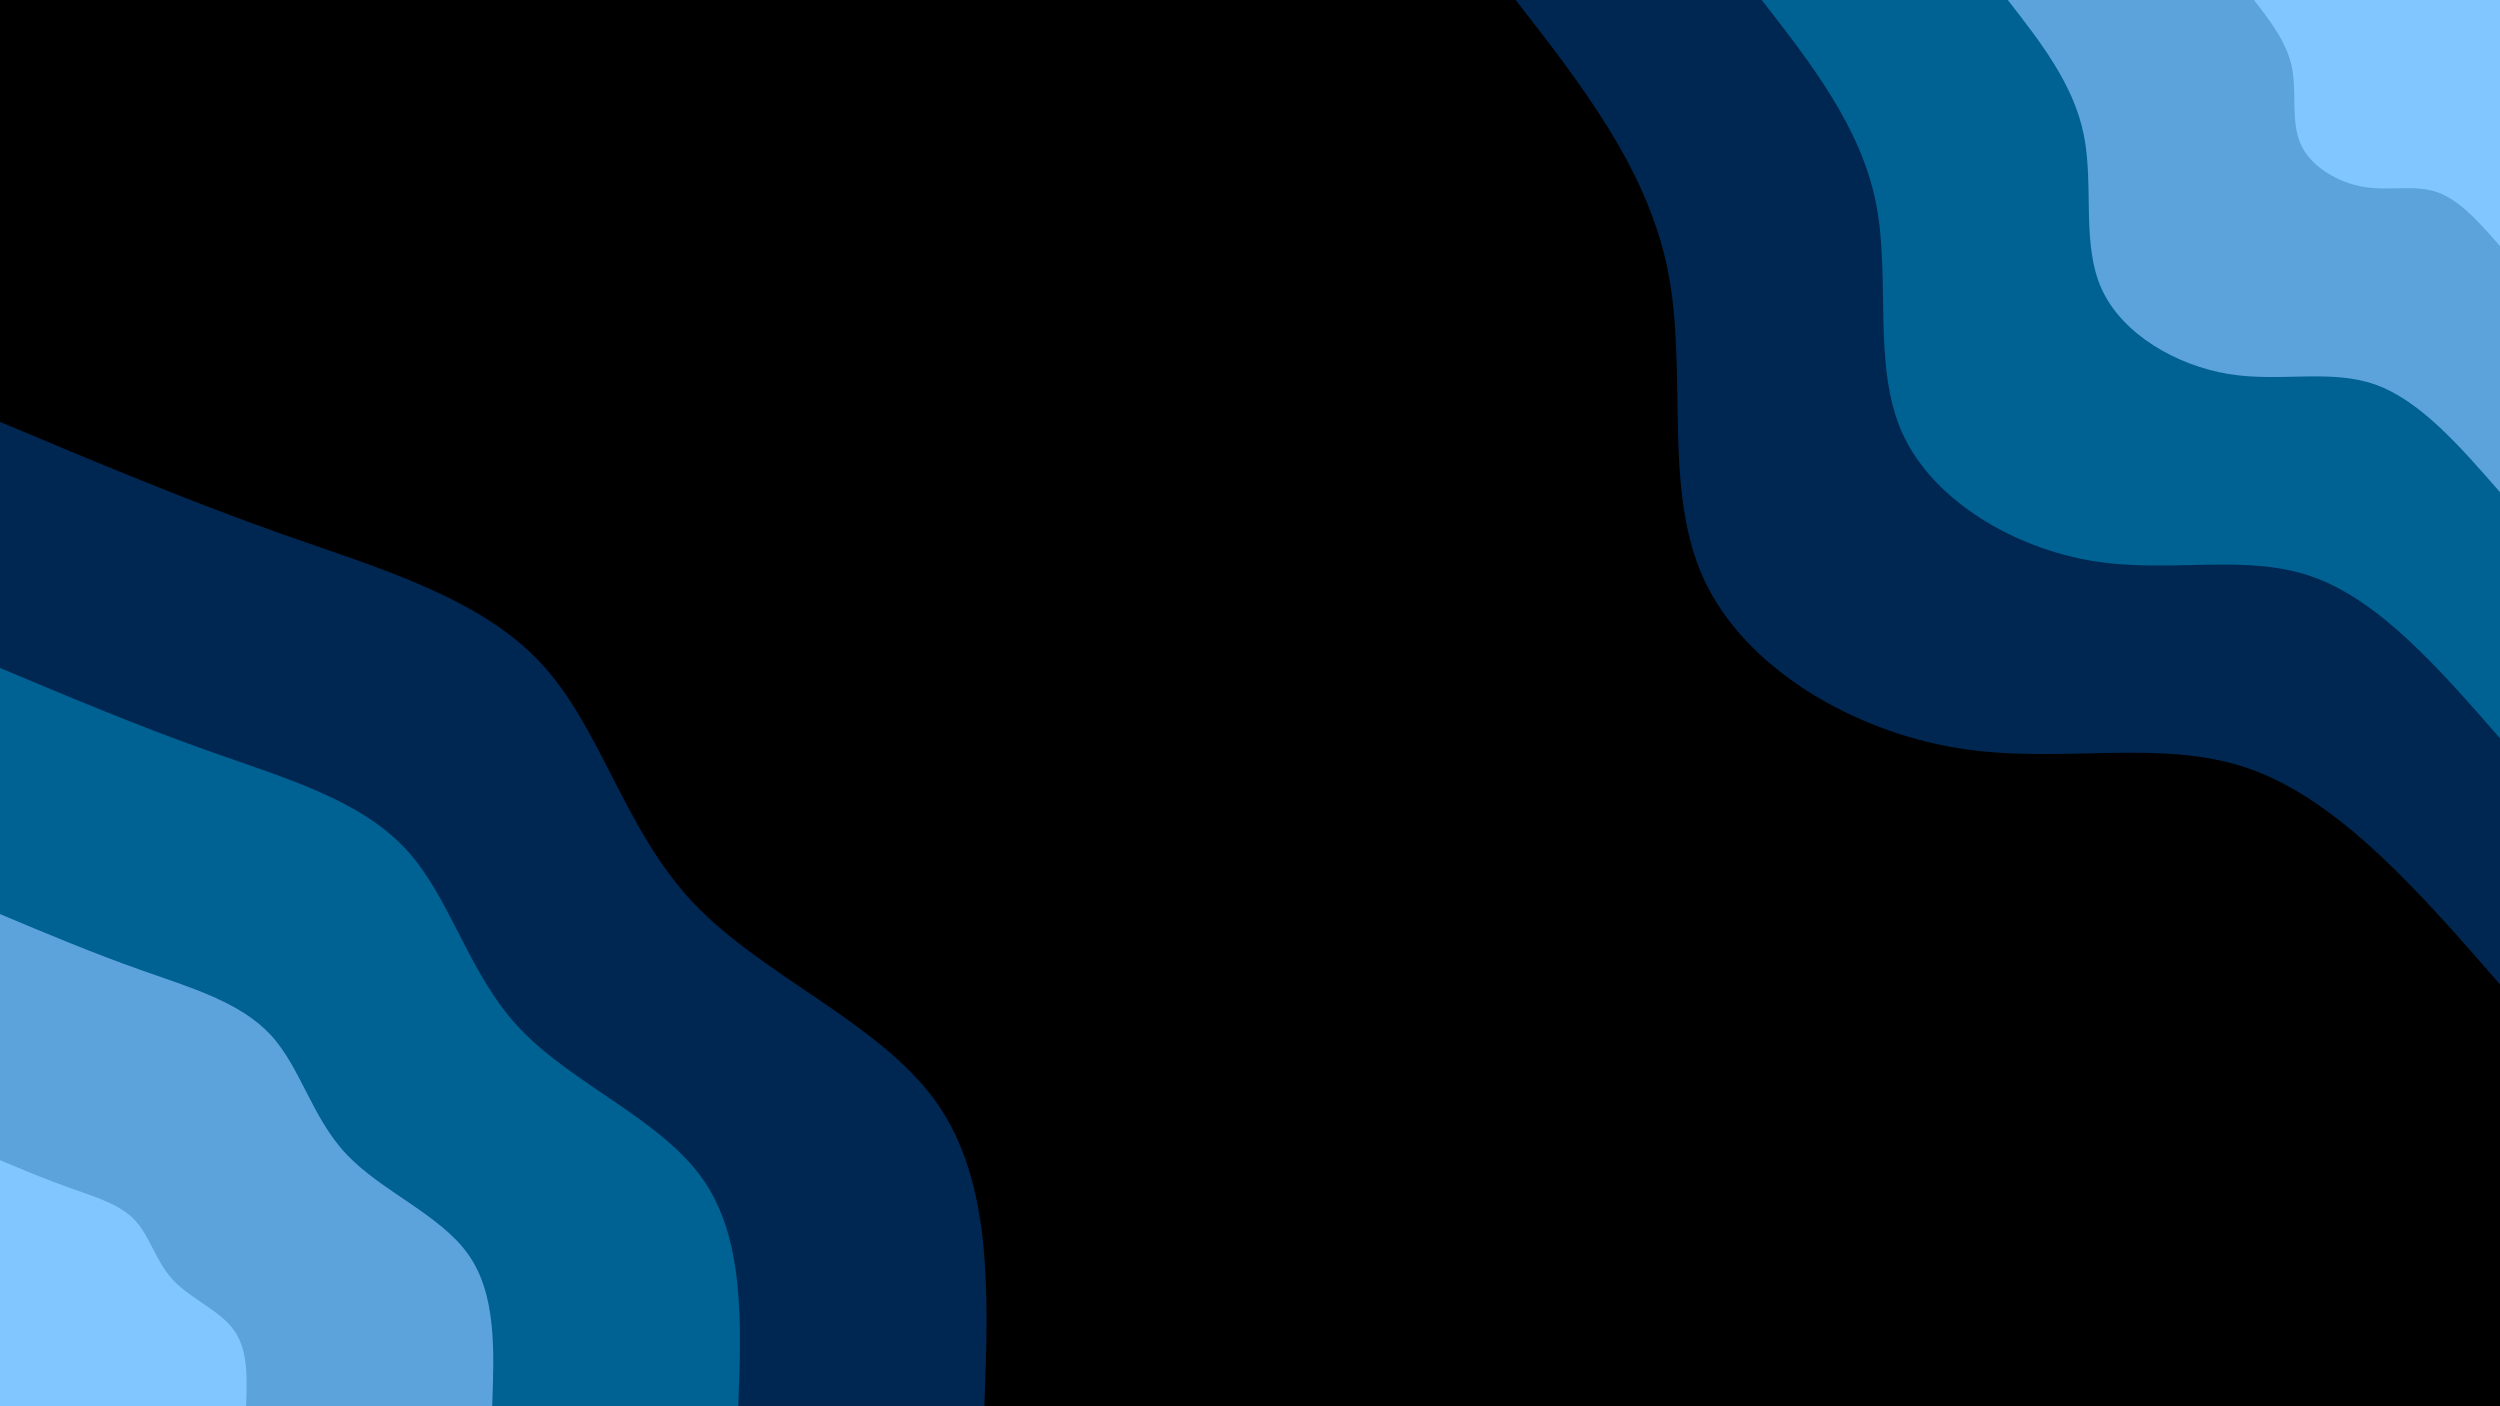 <svg id="visual" viewBox="0 0 1920 1080" width="1920" height="1080" xmlns="http://www.w3.org/2000/svg" xmlns:xlink="http://www.w3.org/1999/xlink" version="1.1"><rect x="0" y="0" width="1920" height="1080" fill="#000000"></rect><defs><linearGradient id="grad1_0" x1="43.8%" y1="0%" x2="100%" y2="100%"><stop offset="14.444%" stop-color="#81c6ff" stop-opacity="1"></stop><stop offset="85.556%" stop-color="#81c6ff" stop-opacity="1"></stop></linearGradient></defs><defs><linearGradient id="grad1_1" x1="43.8%" y1="0%" x2="100%" y2="100%"><stop offset="14.444%" stop-color="#81c6ff" stop-opacity="1"></stop><stop offset="85.556%" stop-color="#3181b6" stop-opacity="1"></stop></linearGradient></defs><defs><linearGradient id="grad1_2" x1="43.8%" y1="0%" x2="100%" y2="100%"><stop offset="14.444%" stop-color="#004372" stop-opacity="1"></stop><stop offset="85.556%" stop-color="#3181b6" stop-opacity="1"></stop></linearGradient></defs><defs><linearGradient id="grad1_3" x1="43.8%" y1="0%" x2="100%" y2="100%"><stop offset="14.444%" stop-color="#004372" stop-opacity="1"></stop><stop offset="85.556%" stop-color="#000000" stop-opacity="1"></stop></linearGradient></defs><defs><linearGradient id="grad2_0" x1="0%" y1="0%" x2="56.3%" y2="100%"><stop offset="14.444%" stop-color="#81c6ff" stop-opacity="1"></stop><stop offset="85.556%" stop-color="#81c6ff" stop-opacity="1"></stop></linearGradient></defs><defs><linearGradient id="grad2_1" x1="0%" y1="0%" x2="56.3%" y2="100%"><stop offset="14.444%" stop-color="#3181b6" stop-opacity="1"></stop><stop offset="85.556%" stop-color="#81c6ff" stop-opacity="1"></stop></linearGradient></defs><defs><linearGradient id="grad2_2" x1="0%" y1="0%" x2="56.3%" y2="100%"><stop offset="14.444%" stop-color="#3181b6" stop-opacity="1"></stop><stop offset="85.556%" stop-color="#004372" stop-opacity="1"></stop></linearGradient></defs><defs><linearGradient id="grad2_3" x1="0%" y1="0%" x2="56.3%" y2="100%"><stop offset="14.444%" stop-color="#000000" stop-opacity="1"></stop><stop offset="85.556%" stop-color="#004372" stop-opacity="1"></stop></linearGradient></defs><g transform="translate(1920, 0)"><path d="M0 756C-61.4 685.5 -122.9 615.1 -191.9 590.6C-260.9 566.1 -337.6 587.6 -417.3 574.4C-497.1 561.2 -580 513.4 -611.6 444.4C-643.2 375.4 -623.6 285.2 -639.1 207.7C-654.6 130.1 -705.3 65 -756 0L0 0Z" fill="#002752"></path><path d="M0 567C-46.1 514.2 -92.2 461.3 -143.9 443C-195.7 424.6 -253.2 440.7 -313 430.8C-372.8 420.9 -435 385 -458.7 333.3C-482.4 281.5 -467.7 213.9 -479.3 155.7C-491 97.6 -529 48.8 -567 0L0 0Z" fill="#006193"></path><path d="M0 378C-30.7 342.8 -61.4 307.5 -95.9 295.3C-130.5 283.1 -168.8 293.8 -208.7 287.2C-248.5 280.6 -290 256.7 -305.8 222.2C-321.6 187.7 -311.8 142.6 -319.6 103.8C-327.3 65 -352.7 32.5 -378 0L0 0Z" fill="#5ba3da"></path><path d="M0 189C-15.4 171.4 -30.7 153.8 -48 147.7C-65.2 141.5 -84.4 146.9 -104.3 143.6C-124.3 140.3 -145 128.3 -152.9 111.1C-160.8 93.8 -155.9 71.3 -159.8 51.9C-163.7 32.5 -176.3 16.3 -189 0L0 0Z" fill="#81c6ff"></path></g><g transform="translate(0, 1080)"><path d="M0 -756C71.7 -725.9 143.4 -695.7 217.5 -669.5C291.7 -643.4 368.2 -621.2 415 -571.2C461.8 -521.2 478.9 -443.4 532.3 -386.8C585.8 -330.1 675.7 -294.6 719 -233.6C762.3 -172.7 759.2 -86.3 756 0L0 0Z" fill="#002752"></path><path d="M0 -567C53.8 -544.4 107.6 -521.8 163.2 -502.2C218.7 -482.5 276.1 -465.9 311.2 -428.4C346.3 -390.9 359.1 -332.6 399.2 -290.1C439.4 -247.6 506.7 -220.9 539.2 -175.2C571.8 -129.5 569.4 -64.8 567 0L0 0Z" fill="#006193"></path><path d="M0 -378C35.9 -362.9 71.7 -347.9 108.8 -334.8C145.8 -321.7 184.1 -310.6 207.5 -285.6C230.9 -260.6 239.4 -221.7 266.2 -193.4C292.9 -165.1 337.8 -147.3 359.5 -116.8C381.2 -86.3 379.6 -43.2 378 0L0 0Z" fill="#5ba3da"></path><path d="M0 -189C17.9 -181.5 35.9 -173.9 54.4 -167.4C72.9 -160.8 92 -155.3 103.7 -142.8C115.4 -130.3 119.7 -110.9 133.1 -96.7C146.5 -82.5 168.9 -73.6 179.7 -58.4C190.6 -43.2 189.8 -21.6 189 0L0 0Z" fill="#81c6ff"></path></g></svg>